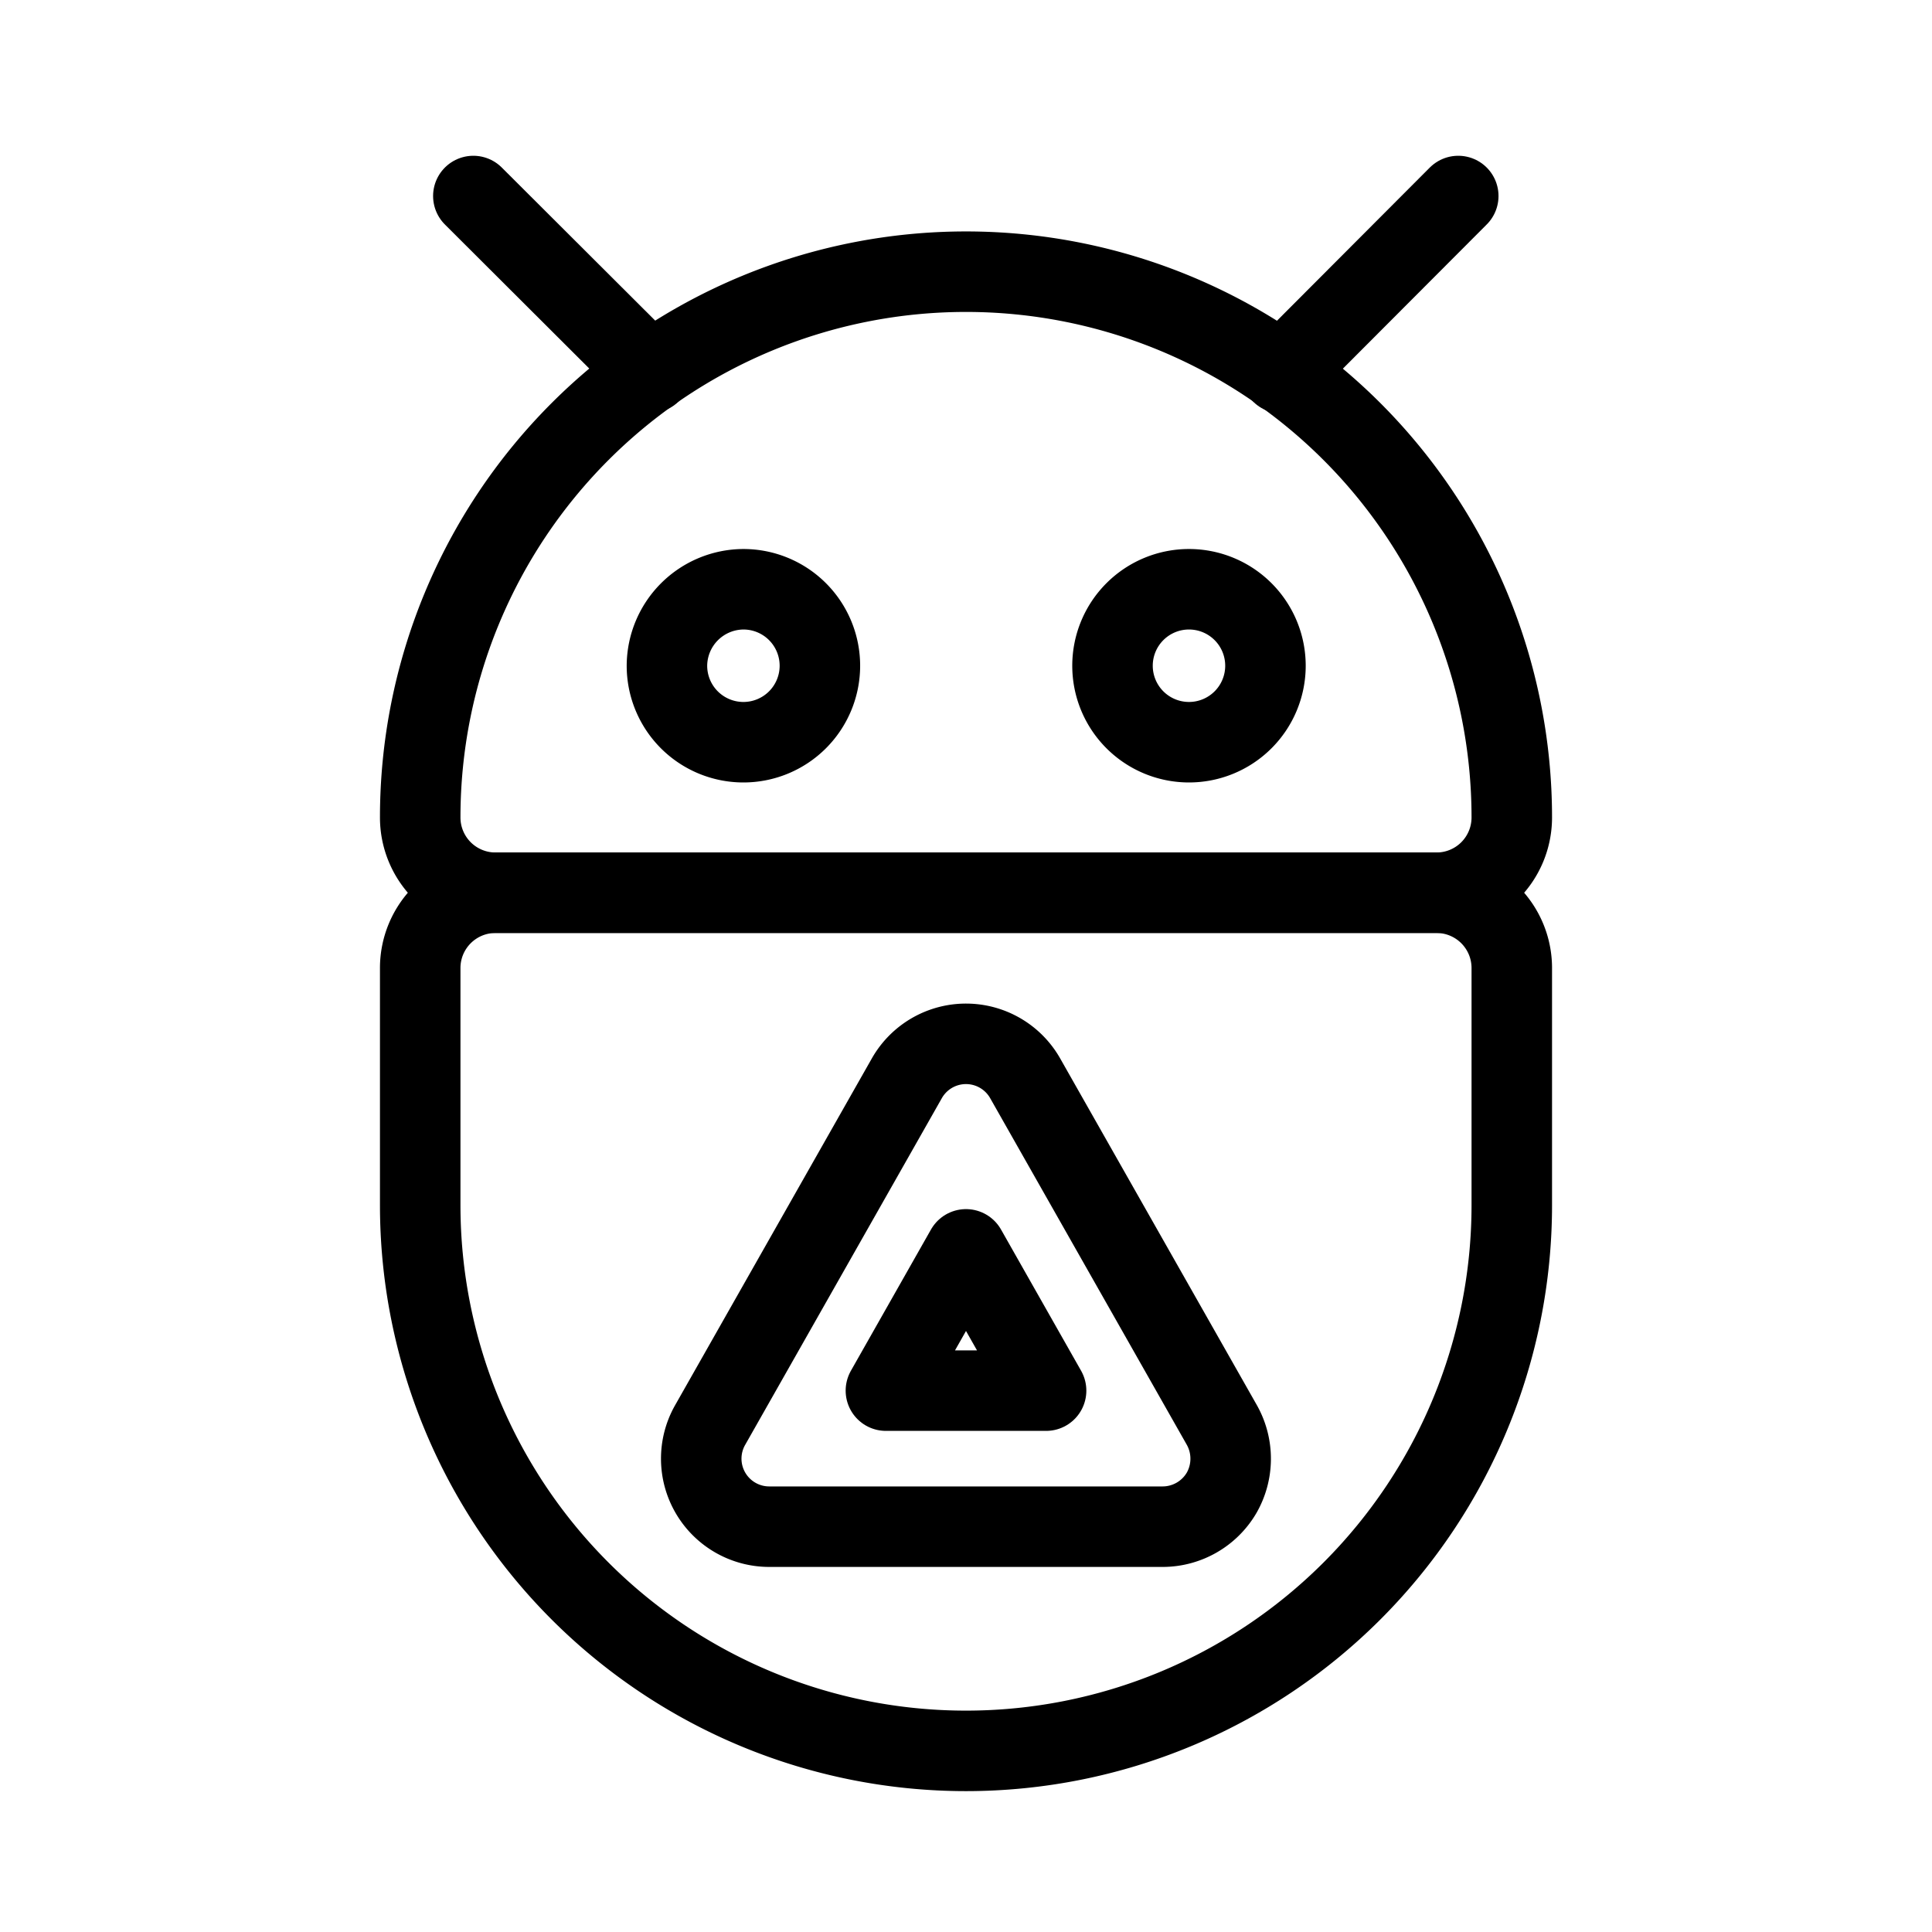 <svg xmlns="http://www.w3.org/2000/svg" viewBox="0 0 48 48"><defs><style>.a{stroke-width:2px;stroke-width:2px;fill:none;stroke:#000;stroke-linecap:round;stroke-linejoin:round;}</style></defs><path class="a" d="M29.55,14.64a1.9,1.9,0,1,1-1.91,1.9A1.9,1.9,0,0,1,29.55,14.64Zm-11.08,0a1.9,1.9,0,1,1-1.9,1.9A1.91,1.91,0,0,1,18.47,14.64Z"/><path class="a" d="M35.69,22.18H12.31a1.87,1.87,0,0,0-1.87,1.87v5.89a13.56,13.56,0,0,0,27.12,0V24.05A1.87,1.87,0,0,0,35.69,22.18Z"/><polygon class="a" points="22.01 34.55 25.99 34.55 24 31.04 22.01 34.55"/><path class="a" d="M30.35,37.09a1.7,1.7,0,0,1-1.46.84H19.11a1.69,1.69,0,0,1-1.47-2.52l4.89-8.62a1.69,1.69,0,0,1,2.94,0l4.89,8.62A1.71,1.71,0,0,1,30.35,37.09Z"/><path class="a" d="M24,6.75h0A13.56,13.56,0,0,1,37.56,20.31v0a1.87,1.87,0,0,1-1.87,1.87H12.31a1.87,1.87,0,0,1-1.87-1.87v0A13.56,13.56,0,0,1,24,6.75Z"/><line class="a" x1="11.76" y1="4.87" x2="16.16" y2="9.26"/><line class="a" x1="36.23" y1="4.87" x2="31.84" y2="9.27"/></svg>